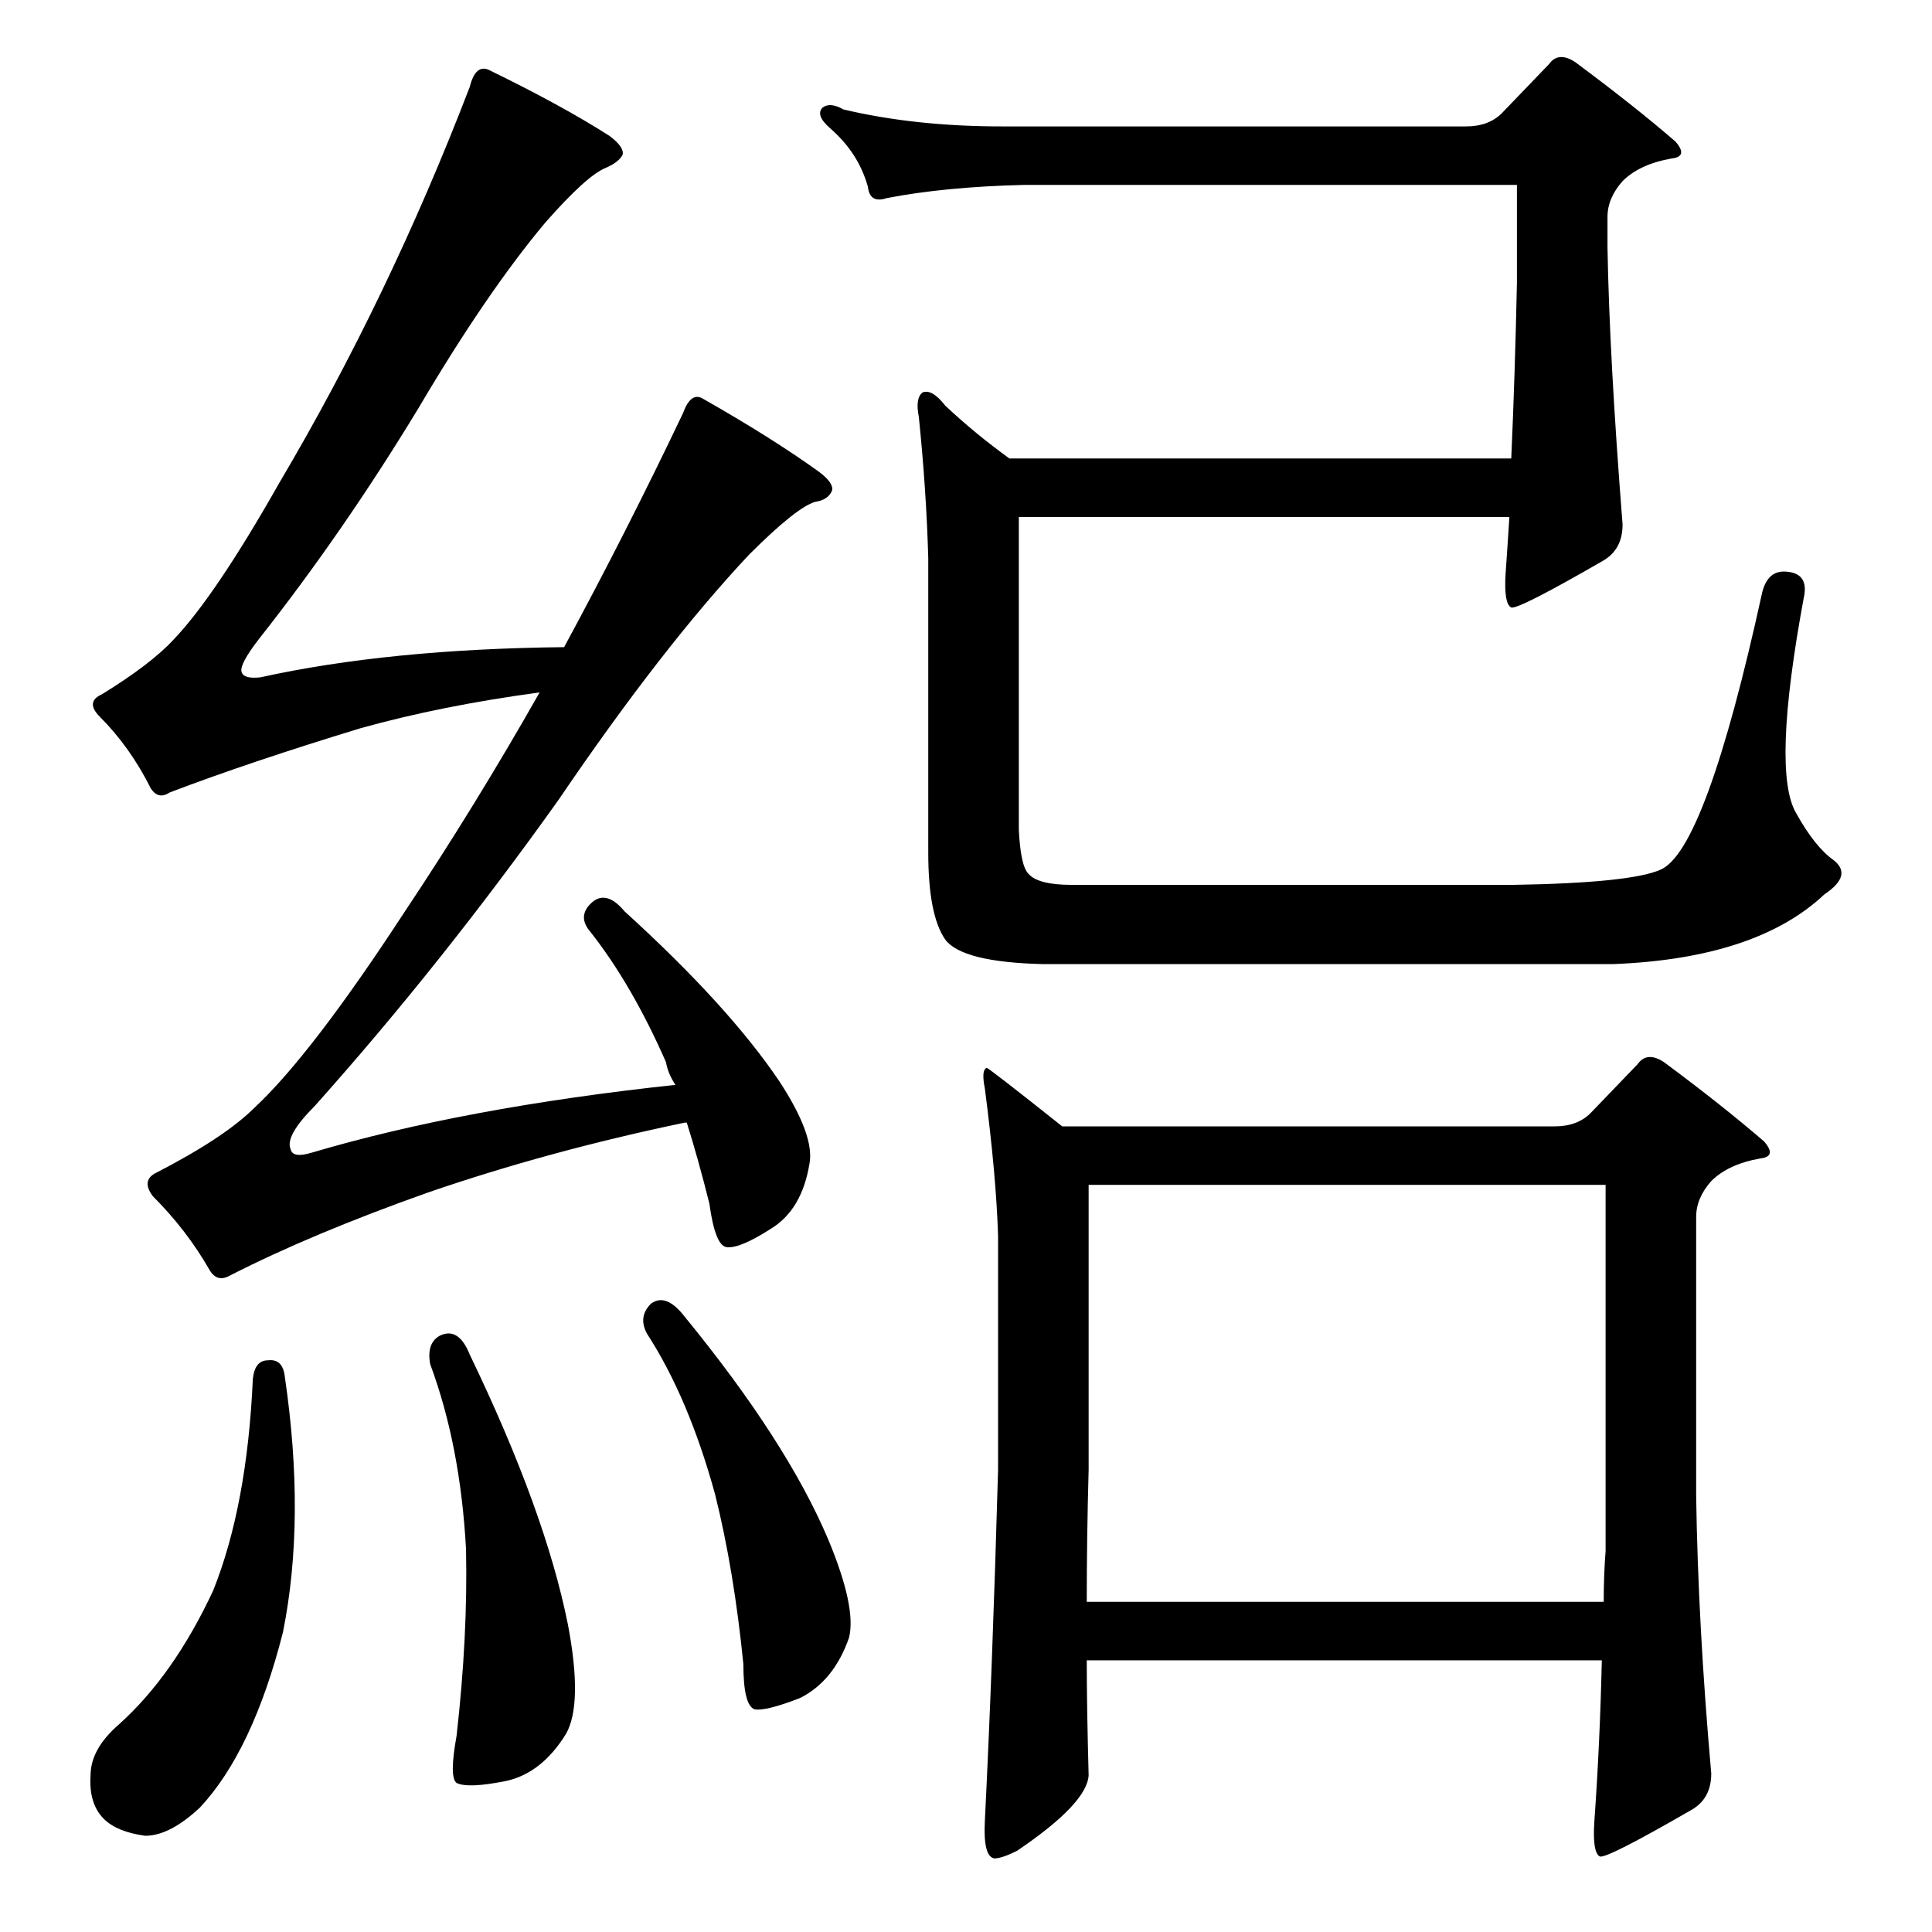 <?xml version="1.0" standalone="no"?>
<!DOCTYPE svg PUBLIC "-//W3C//DTD SVG 1.1//EN" "http://www.w3.org/Graphics/SVG/1.1/DTD/svg11.dtd" >
<svg xmlns="http://www.w3.org/2000/svg" xmlns:xlink="http://www.w3.org/1999/xlink" version="1.1" viewBox="0 -205 1024 1024">
  <g transform="matrix(1 0 0 -1 0 819)">
   <path fill="currentColor"
d="M777 957q12 0 19 7l25 26q5 7 14 1q31 -23 53 -42q7 -8 -2 -9q-17 -3 -26 -12q-8 -9 -8 -19v-16q1 -58 8 -147q0 -13 -10 -19q-45 -26 -49 -25q-4 2 -3 18q1 14 2 30h-260v-166q1 -19 5 -23q5 -6 23 -6h234q62 1 78 8q24 10 54 147q3 12 13 11q12 -1 9 -14
q-17 -92 -4 -114q10 -18 20 -25q10 -8 -5 -18q-36 -34 -112 -37h-302q-43 1 -52 13q-9 13 -9 46v156q-1 36 -5 75q-2 10 2 13q5 2 12 -7q16 -15 34 -28h266q2 45 3 93v52h-261q-42 -1 -73 -7q-9 -3 -10 6q-5 18 -20 31q-8 7 -4 11q4 3 11 -1q38 -9 84 -9h246zM576 144
q0 -24 1 -61q-1 -15 -38 -40q-8 -4 -12 -4q-6 1 -5 20q4 80 7 186v124q-1 32 -7 78q-2 10 1 11q1 0 40 -31h261q12 0 19 7l25 26q5 7 14 1q31 -23 53 -42q7 -8 -2 -9q-17 -3 -26 -12q-8 -9 -8 -19v-148q1 -68 8 -147q0 -13 -10 -19q-45 -26 -49 -25q-4 2 -3 18q3 42 4 86
h-273zM576 175h274q0 14 1 27v194h-274v-151q-1 -36 -1 -70zM259 987q39 -19 64 -35q8 -6 7 -10q-2 -4 -9 -7q-10 -4 -32 -29q-31 -37 -67 -98q-40 -66 -85 -123q-10 -13 -9 -17t10 -3q68 15 161 16q33 61 63 124q4 11 10 8q37 -21 62 -39q8 -6 7 -10q-2 -5 -9 -6
q-10 -3 -35 -28q-46 -49 -101 -130q-62 -87 -129 -162q-16 -16 -13 -23q1 -5 11 -2q81 24 193 36q-4 6 -5 12q-18 41 -40 69q-7 8 0 15q8 8 18 -4q55 -50 82 -90q19 -29 16 -44q-4 -24 -20 -34q-17 -11 -24 -10q-6 1 -9 23q-6 24 -12 43h-1q-72 -15 -136 -37
q-62 -22 -105 -44q-7 -4 -11 3q-12 21 -30 39q-6 8 1 12q37 19 53 35q30 28 79 103q38 57 72 117q-52 -7 -95 -19q-59 -18 -101 -34q-6 -4 -10 2q-11 22 -27 38q-8 8 1 12q26 16 38 29q22 23 56 83q58 98 101 210q3 12 10 9zM233 316q10 5 16 -10q40 -83 52 -143
q8 -42 -1 -58q-13 -21 -32 -25q-20 -4 -26 -1q-4 3 0 25q6 53 5 99q-3 55 -19 98q-2 11 5 15zM142 303q8 1 9 -9q11 -75 -1 -135q-16 -63 -44 -93q-16 -15 -29 -15q-15 2 -22 9q-8 8 -7 23q0 14 15 27q29 26 50 71q18 45 21 112q1 10 8 10zM345 333q8 6 18 -7
q54 -66 76 -118q15 -36 11 -52q-8 -23 -26 -32q-18 -7 -24 -6q-6 2 -6 24q-5 50 -15 90q-14 51 -36 85q-5 9 2 16z" />
  </g>

</svg>
